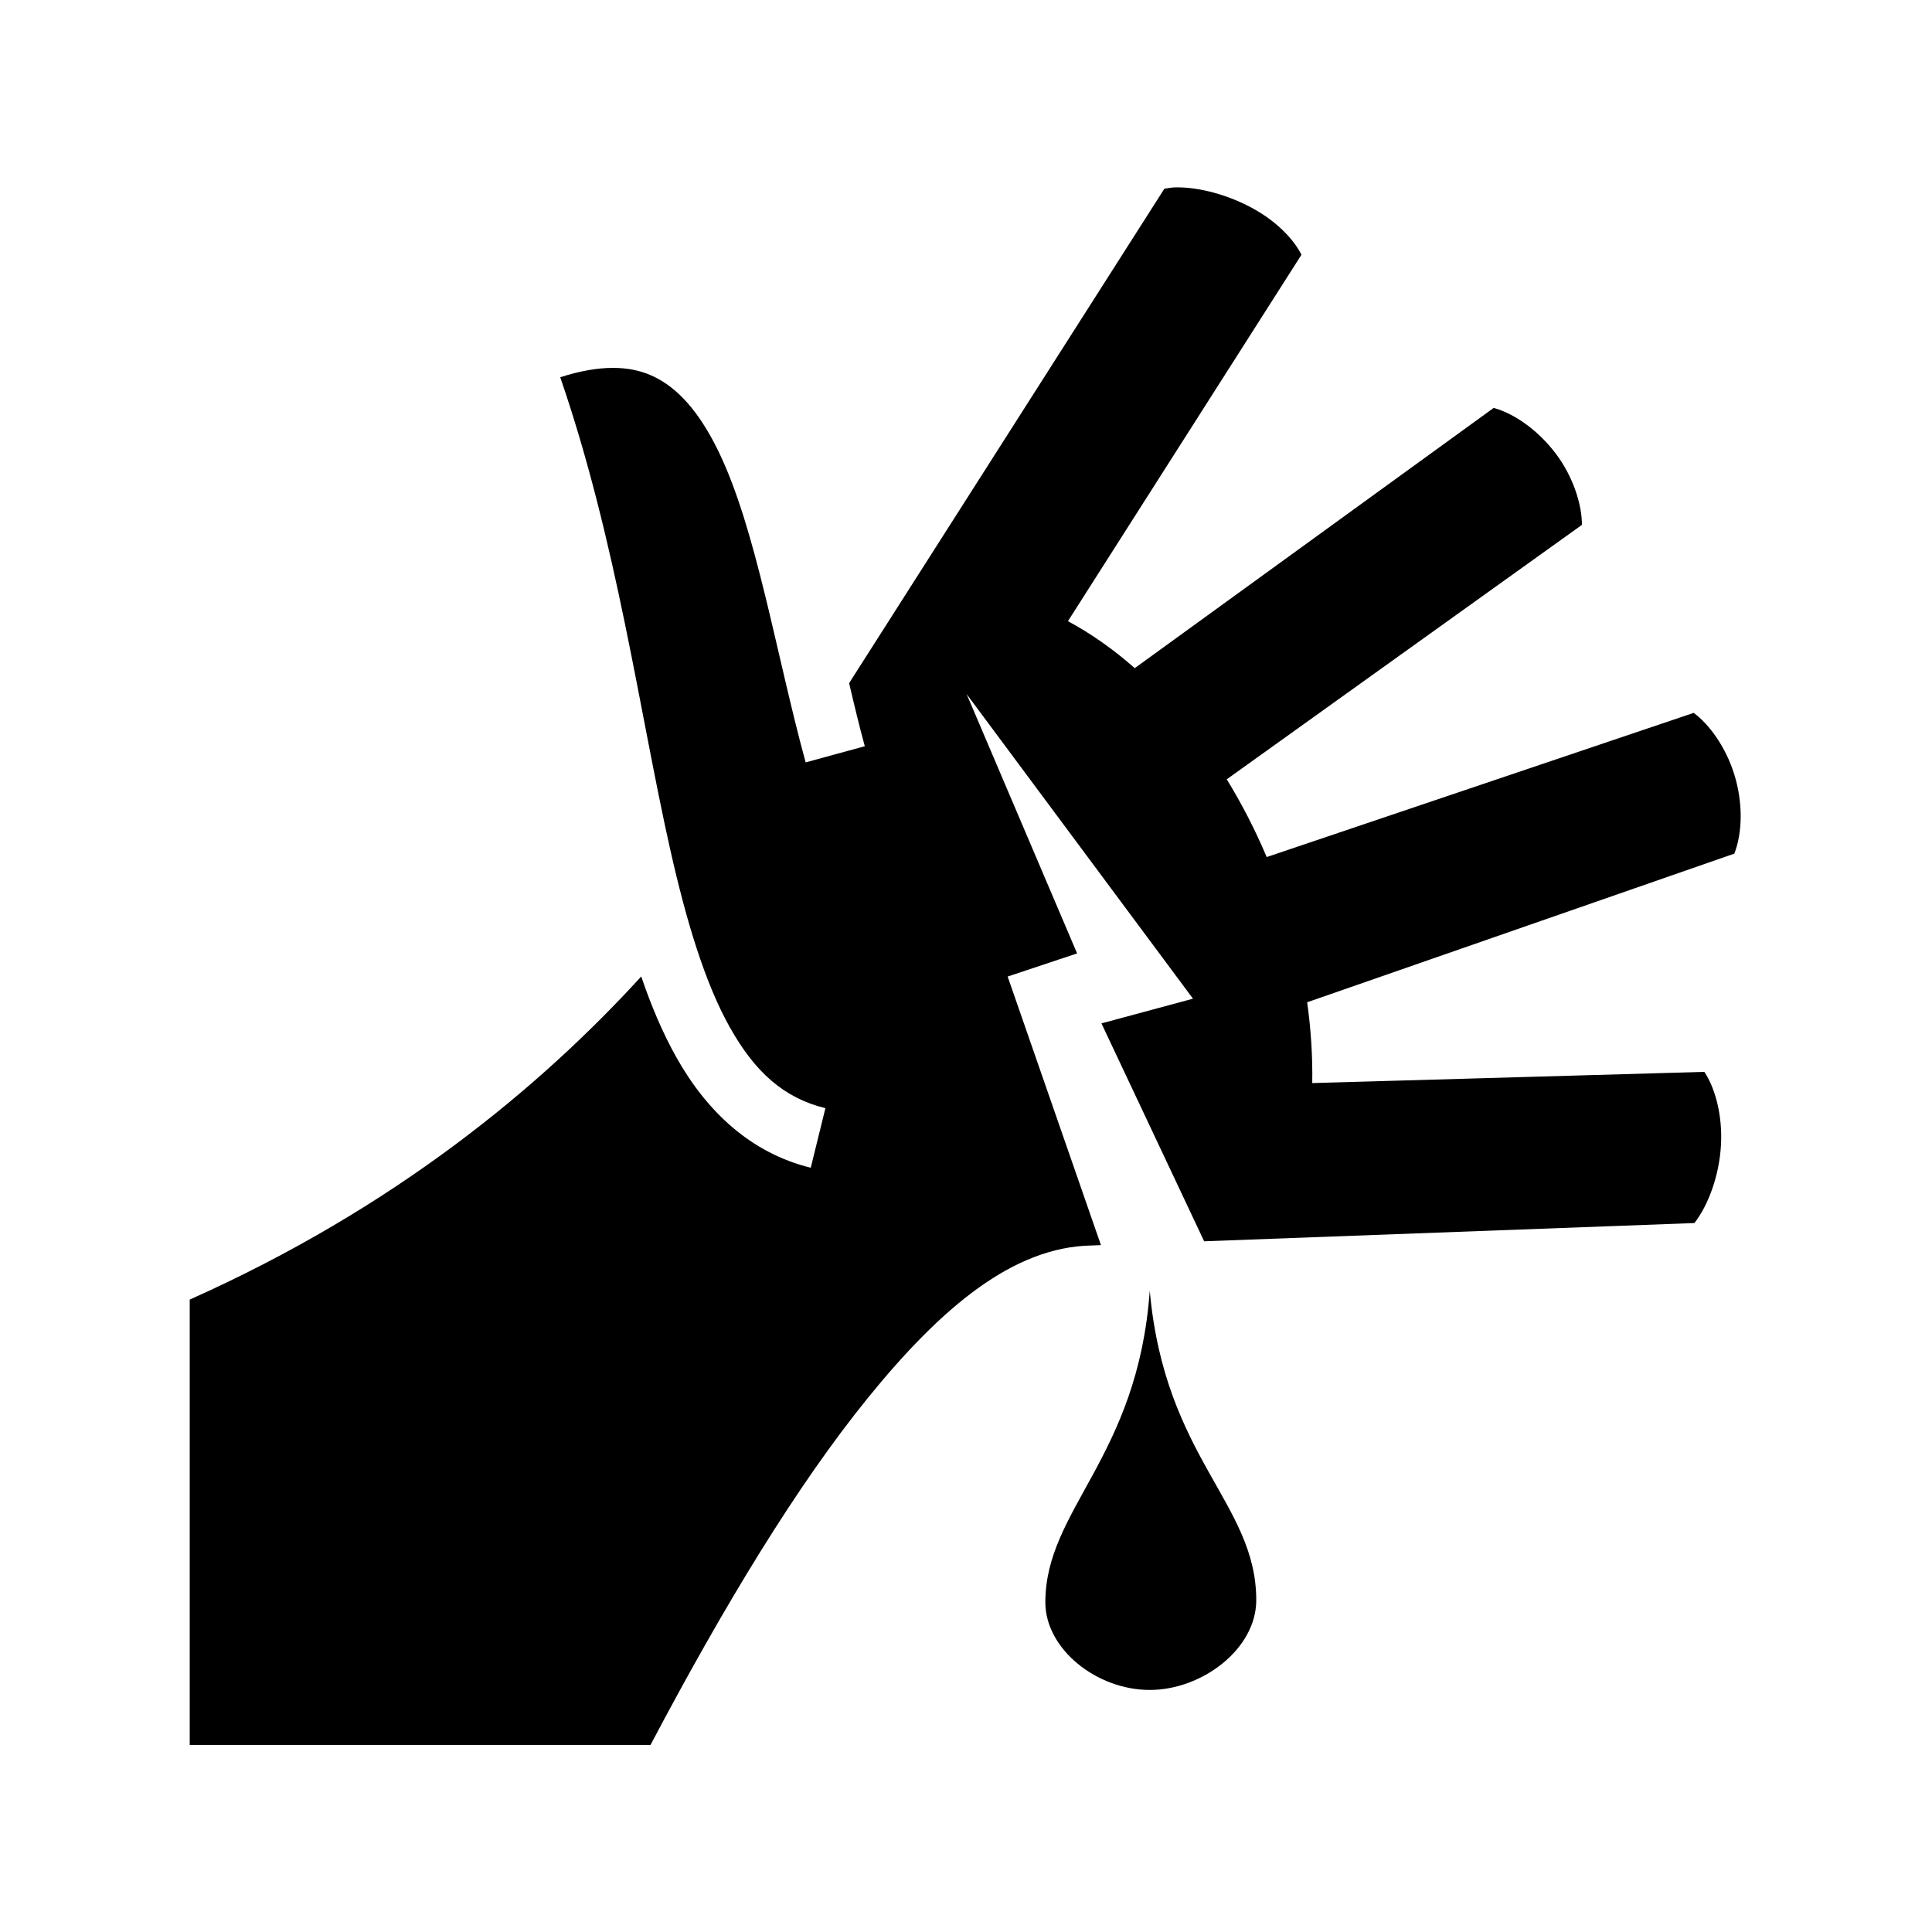 <svg xmlns="http://www.w3.org/2000/svg" width="100%" height="100%" viewBox="0 0 588.8 588.8"><path d="M359.377 57.103c-0.496-0.01-0.984-0.007-1.463 0.008-1.358 0.09-2.045 0.27-3.057 0.4L258.78 208.196c1.53 6.565 3.088 13.04 4.778 19.226l-18.027 4.926c-9.073-33.212-15.026-70.992-26.538-94.735-5.757-11.872-12.47-19.702-20.625-23.246-6.714-2.92-15.483-3.28-27.63 0.6 17.258 50.103 24.184 102.383 33.495 143.826 4.933 21.958 10.617 40.805 18.21 54.317 7.59 13.51 16.324 21.482 29.108 24.625l-4.463 18.148c-18.367-4.515-31.723-17.217-40.94-33.62-4.192-7.46-7.682-15.74-10.726-24.673-30.794 33.74-75.13 70.583-137.602 98.473v135.72h140.437c22.443-42.52 44.626-79.104 66.23-105.74 22.48-27.712 44.393-46.065 68.247-46.47l-0.19 0.006 2.985-0.112-28.434-81.853 21.164-7.057-33.67-79.035 68.99 92.844-27.9 7.52 31.3 66.41 149.417-5.558c4.266-5.493 7.614-14.578 8.1-23.91 0.467-8.97-1.767-17.213-5.073-22.166l-119.5 3.42c0.137-8.21-0.404-16.456-1.55-24.627l130.184-45.302c2.502-6.403 2.67-15.49-0.002-24.108-2.58-8.326-7.588-15.26-12.38-18.79l-130.13 43.943c-3.504-8.287-7.594-16.232-12.177-23.694l108.244-77.542c0.024-6.105-2.634-14.563-7.788-21.476-5.365-7.196-12.655-12.406-19.1-14.172l-109.396 79.31c-6.44-5.683-13.267-10.506-20.36-14.316L396.64 77.63c-2.26-4.454-6.892-9.397-13.256-13.218-7.39-4.438-16.575-7.177-24.007-7.31z m-8.975 336.23c-3.66 51.045-31.82 66.58-31.82 95.014 0 14.116 15.503 26.684 31.82 26.684 15.958 0 32.457-12.494 32.457-27.357 0-29.613-27.877-43.213-32.458-94.34z" /></svg>